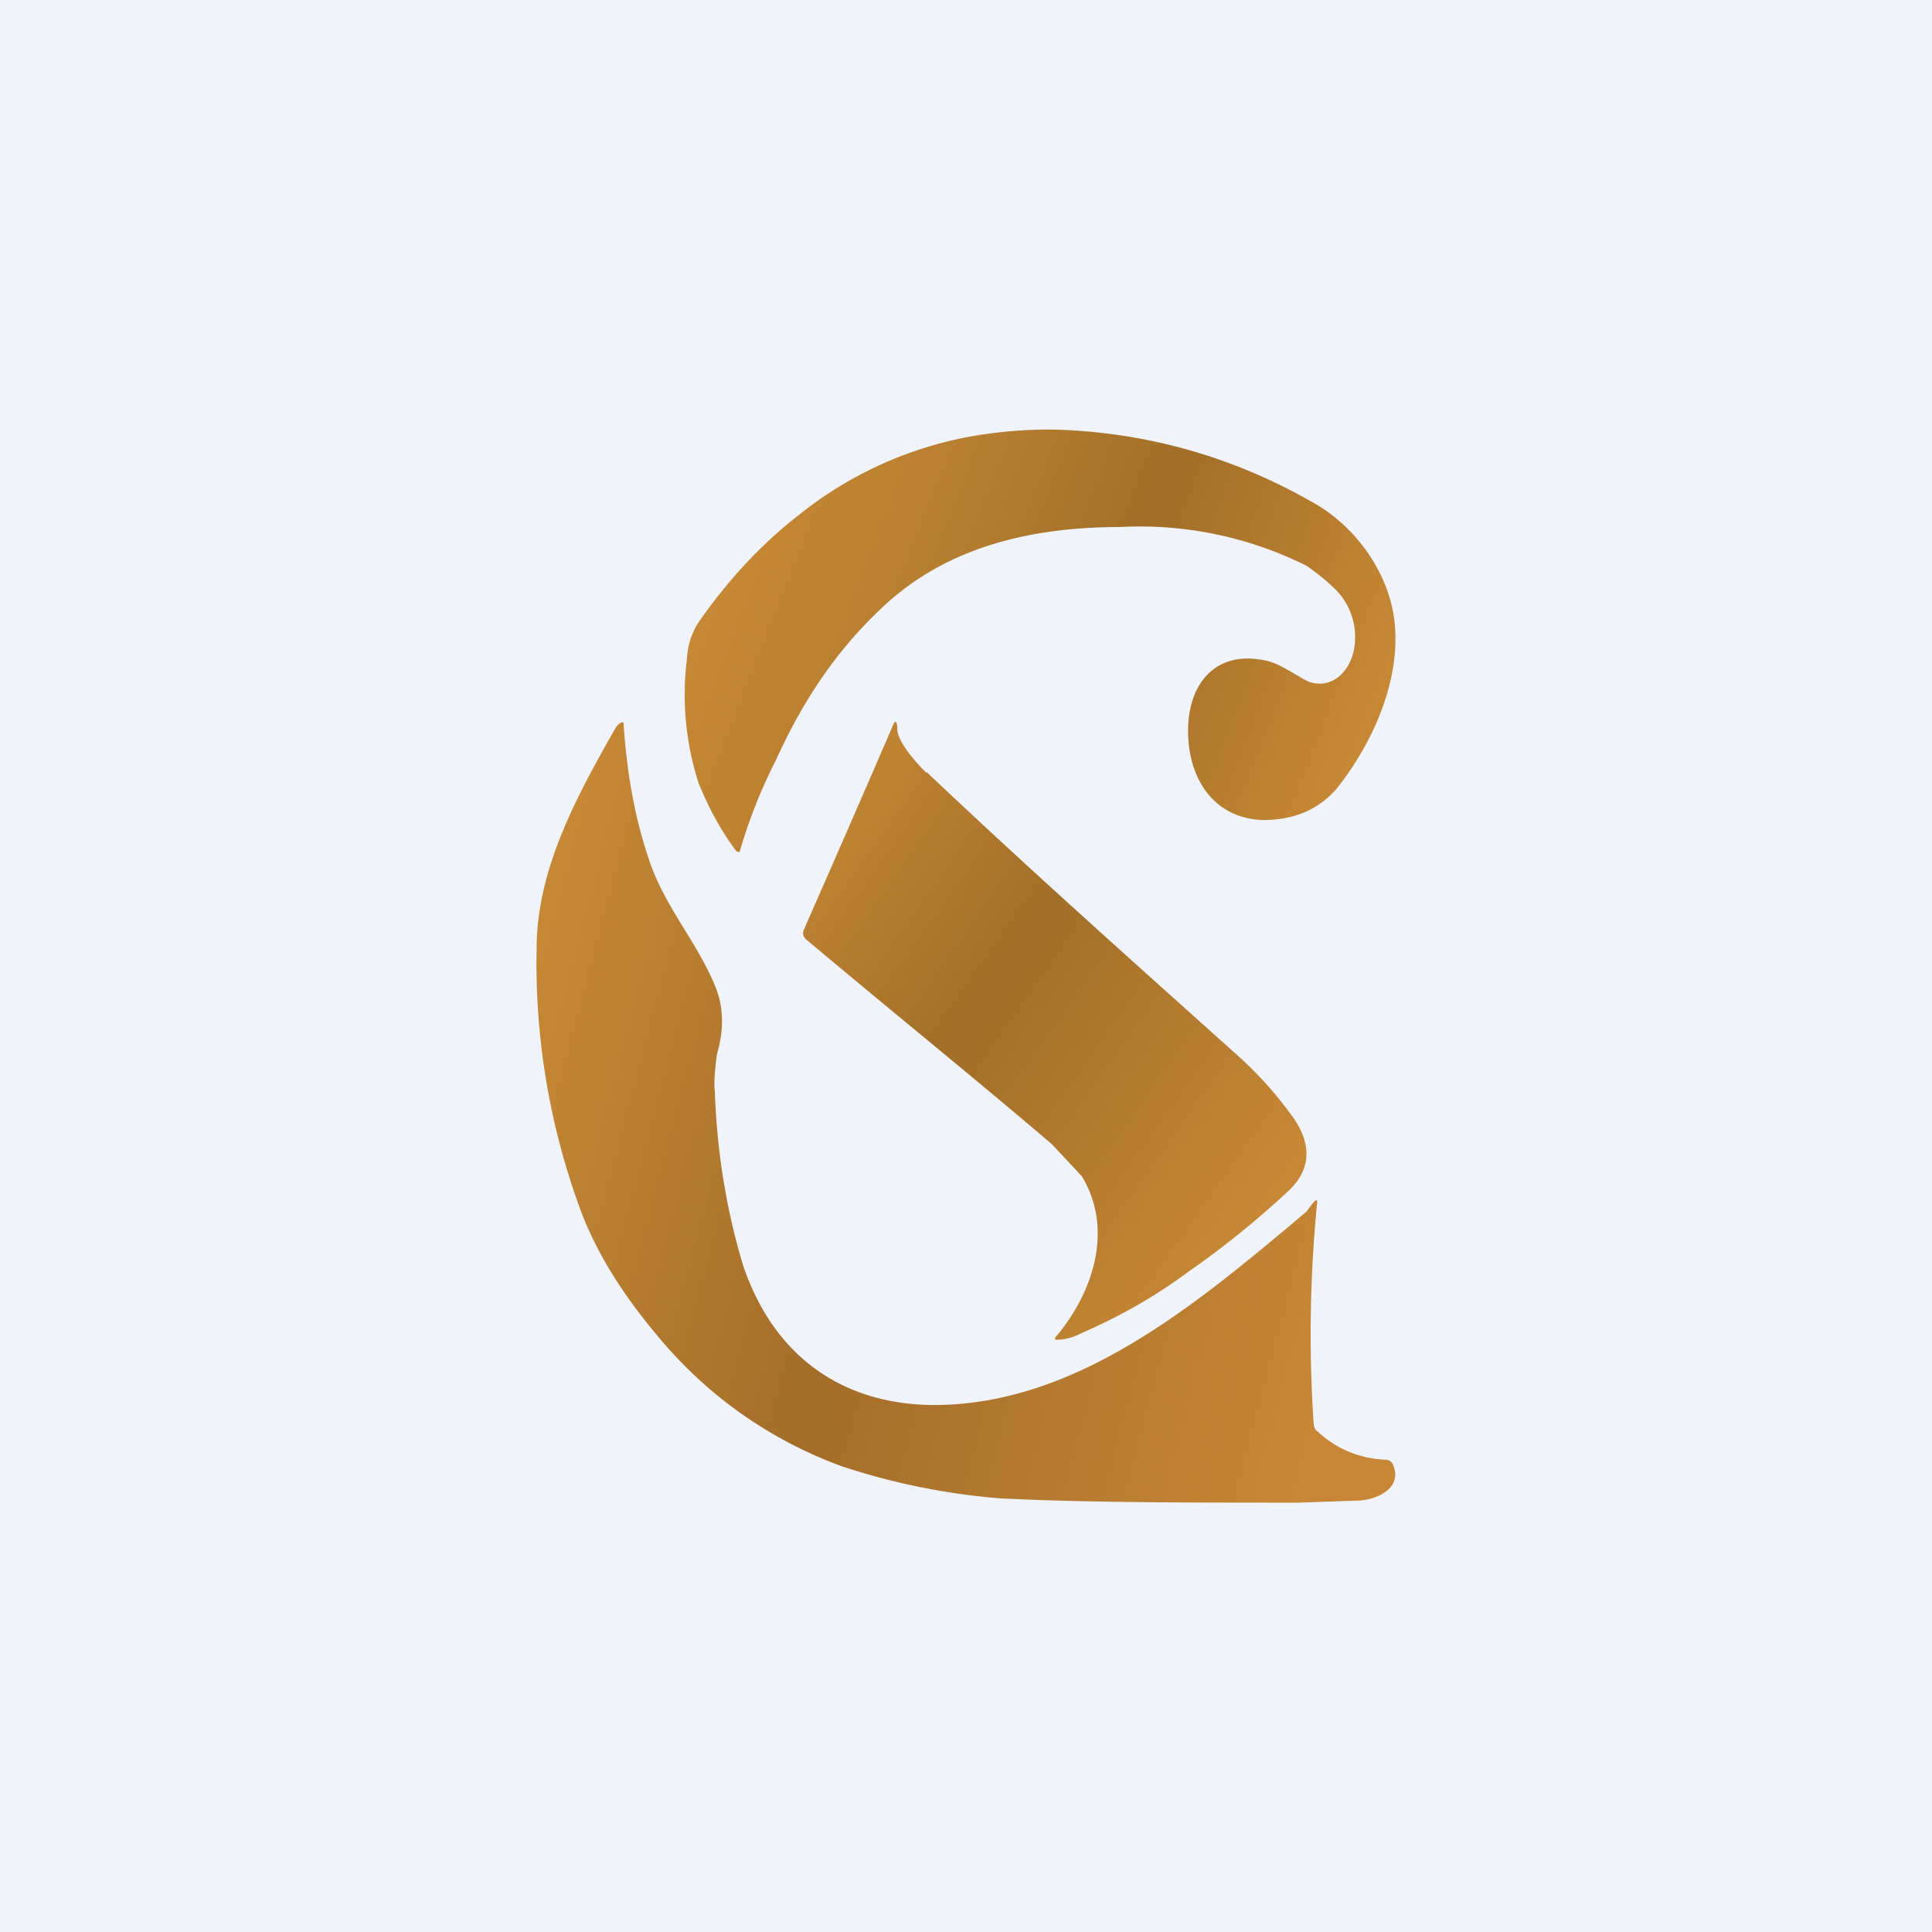 <!-- by TradingView --><svg width="18" height="18" viewBox="0 0 18 18" xmlns="http://www.w3.org/2000/svg"><path fill="#F0F3FA" d="M0 0h18v18H0z"/><path d="M9.08 4.06c.3-.05.61-.07.92-.05.79.05 1.53.27 2.23.67.38.21.7.63.76 1.09.07.56-.2 1.15-.53 1.57-.17.2-.4.3-.69.3-.42-.01-.68-.33-.7-.78-.02-.47.24-.8.7-.71.14.02.28.13.42.2.22.08.4-.1.43-.33a.63.63 0 0 0-.16-.51 1.85 1.85 0 0 0-.29-.24 3.47 3.47 0 0 0-1.73-.36c-.8 0-1.6.17-2.21.74-.44.41-.75.88-1 1.43a4.84 4.84 0 0 0-.34.86l-.03-.01c-.15-.2-.26-.41-.35-.63a2.68 2.68 0 0 1-.11-1.16.7.7 0 0 1 .1-.33c.27-.39.58-.73.94-1.01a3.58 3.58 0 0 1 1.64-.74Z" fill="url(#a)"/><path d="M8.63 7.2c-.1-.1-.26-.28-.27-.4 0-.09-.02-.1-.05-.02a282.11 282.11 0 0 1-.82 1.88c-.02.04 0 .08.03.1.76.64 1.53 1.26 2.28 1.9l.28.3c.3.5.1 1.08-.23 1.48-.03.03-.03.05.02.04.07 0 .15-.03.23-.07.34-.15.66-.33.97-.56.33-.23.64-.48.94-.76.24-.23.19-.49 0-.73a3.5 3.5 0 0 0-.45-.5c-.98-.88-1.97-1.76-2.93-2.67Z" fill="url(#b)"/><path d="M6.66 9.18c.08.19.09.4.02.64-.02.15-.03.27-.02.35.02.57.11 1.12.27 1.64.3.86.95 1.27 1.75 1.28 1.35.01 2.48-.95 3.49-1.8.02-.02.12-.18.1-.07a12.49 12.49 0 0 0-.03 2.06c.01.03.02.05.04.06.17.16.39.25.63.26.03 0 .06.02.07.05.09.22-.16.32-.31.33l-.57.02c-1.04 0-1.97 0-2.78-.04a6.3 6.3 0 0 1-1.48-.3 4 4 0 0 1-1.66-1.15c-.3-.35-.57-.73-.75-1.18A6.62 6.62 0 0 1 5 8.83c0-.74.39-1.44.73-2.04a.15.15 0 0 1 .06-.06h.02v.02c.03.44.1.85.23 1.24.15.46.44.76.62 1.19Z" fill="url(#c)"/><defs><linearGradient id="a" x1="12.57" y1="7.18" x2="6.9" y2="4.96" gradientUnits="userSpaceOnUse"><stop stop-color="#C68835"/><stop offset=".42" stop-color="#A16F28"/><stop offset=".7" stop-color="#B67E31"/><stop offset="1" stop-color="#C58834"/></linearGradient><linearGradient id="b" x1="11.91" y1="11.08" x2="7.7" y2="8.1" gradientUnits="userSpaceOnUse"><stop stop-color="#C68835"/><stop offset=".63" stop-color="#A16F28"/><stop offset="1" stop-color="#BD8232"/></linearGradient><linearGradient id="c" x1="12.48" y1="12.61" x2="4.59" y2="10.52" gradientUnits="userSpaceOnUse"><stop stop-color="#C78736"/><stop offset=".57" stop-color="#A36E2A"/><stop offset="1" stop-color="#C58835"/></linearGradient></defs></svg>